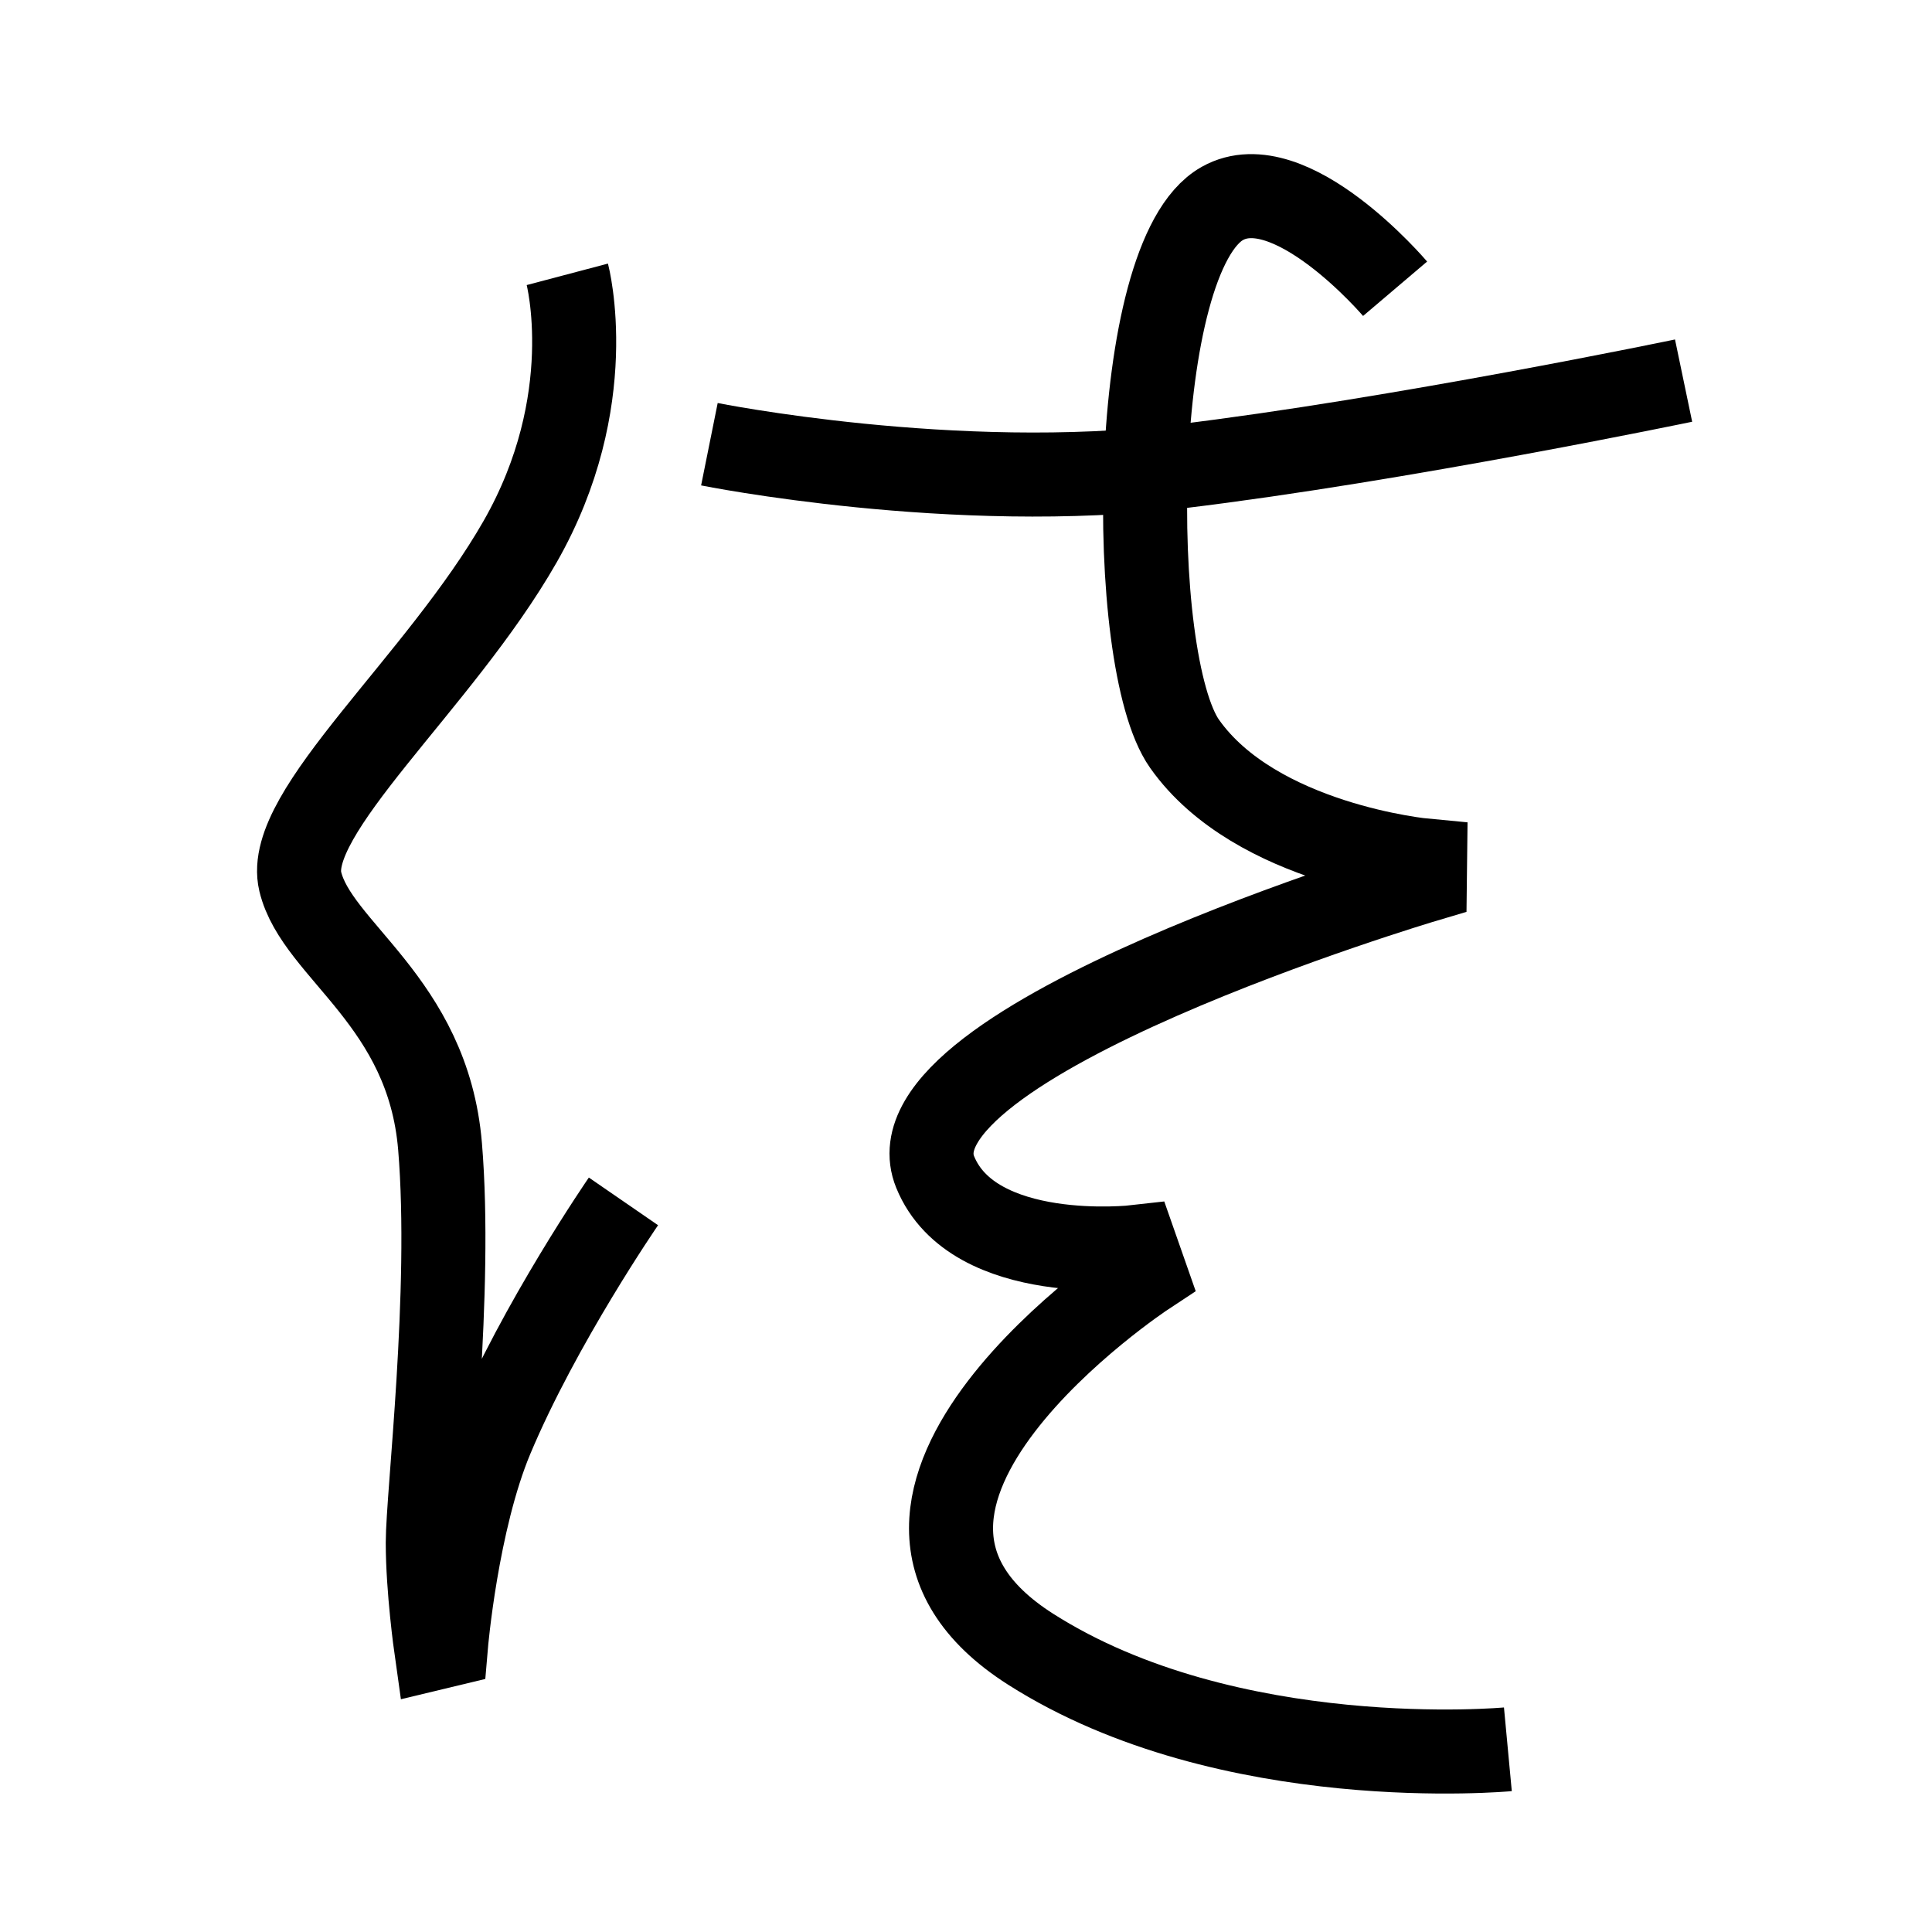<?xml version="1.0" encoding="UTF-8"?>
<svg xmlns="http://www.w3.org/2000/svg" xmlns:xlink="http://www.w3.org/1999/xlink" width="1000pt" height="1000pt" viewBox="0 0 1000 1000" version="1.1">
<g id="surface1">
<path style="fill:none;stroke-width:8.7;stroke-linecap:butt;stroke-linejoin:miter;stroke:rgb(0%,0%,0%);stroke-opacity:1;stroke-miterlimit:4;" d="M 58.729 28.398 C 58.729 28.398 62.186 41.472 53.837 56.082 C 45.489 70.691 29.383 84.132 31.084 91.258 C 32.787 98.384 44.305 103.629 45.554 118.682 C 46.804 133.734 44.283 154.857 44.283 159.686 C 44.283 164.514 45.138 170.557 45.138 170.557 L 46.169 170.309 C 46.169 170.309 47.255 157.48 50.887 148.823 C 55.856 136.979 64.54 124.367 64.54 124.367 " transform="matrix(5,0,0,5,0,0)"/>
<path style="fill:none;stroke-width:8.7;stroke-linecap:butt;stroke-linejoin:miter;stroke:rgb(0%,0%,0%);stroke-opacity:1;stroke-miterlimit:4;" d="M 73.437 45.985 C 73.437 45.985 98.848 51.098 122.197 48.277 C 144.823 45.542 174.284 39.4 174.284 39.4 " transform="matrix(5,0,0,5,0,0)"/>
<path style="fill:none;stroke-width:8.7;stroke-linecap:butt;stroke-linejoin:miter;stroke:rgb(0%,0%,0%);stroke-opacity:1;stroke-miterlimit:4;" d="M 144.42 29.892 C 144.42 29.892 133.556 17.104 126.529 21.066 C 116.757 26.577 116.562 68.402 122.627 77.002 C 130.002 87.46 147.523 89.088 147.523 89.088 L 147.499 91.139 C 147.499 91.139 91.314 107.839 96.809 121.329 C 100.754 131.018 117.568 129.091 117.568 129.091 L 118.553 131.902 C 118.553 131.902 82.78 155.484 106.676 170.717 C 127.183 183.791 156.095 181.086 156.095 181.086 " transform="matrix(5,0,0,5,0,0)"/>
</g>
</svg>
